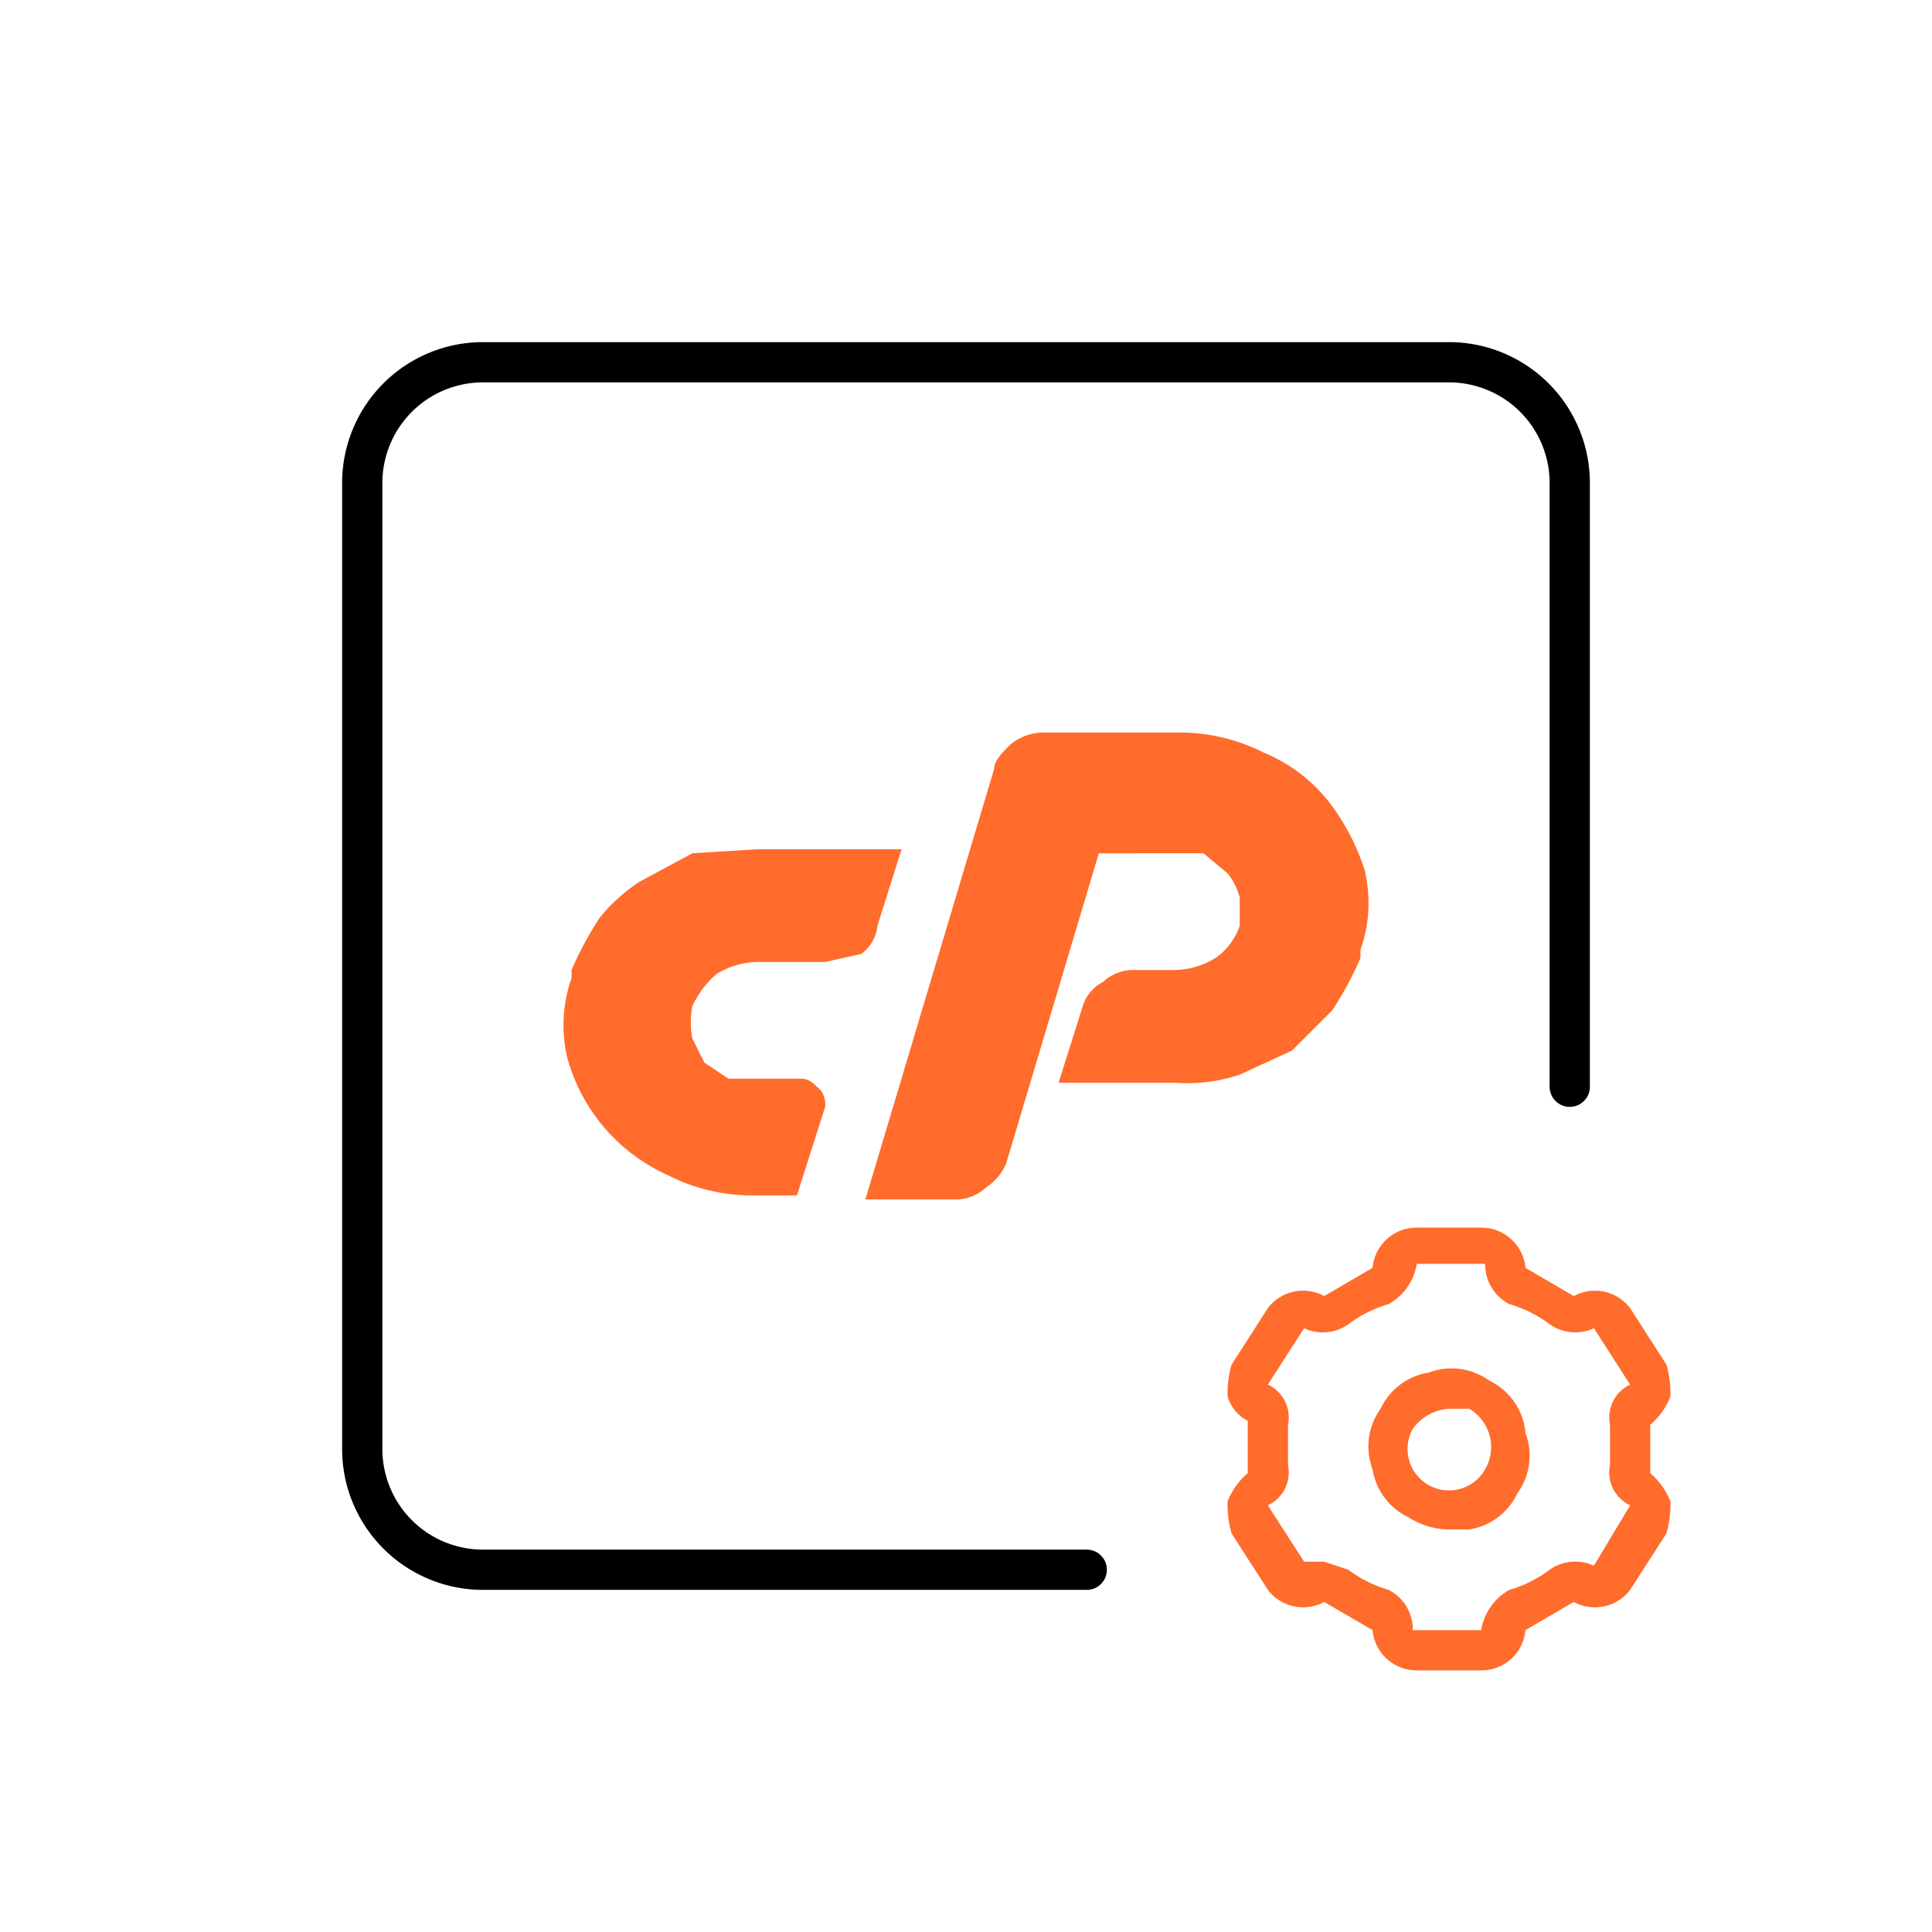 <svg xmlns="http://www.w3.org/2000/svg" viewBox="0 0 48 48"><defs><style>.cls-1{fill:#ff6c2c;}</style></defs><g id="Base_Icons" data-name="Base Icons"><path d="M27,38.5H12A2.5,2.5,0,0,1,9.5,36V12A2.5,2.5,0,0,1,12,9.5H36A2.5,2.5,0,0,1,38.5,12V27a.5.5,0,0,0,1,0V12A3.5,3.5,0,0,0,36,8.5H12A3.5,3.5,0,0,0,8.5,12V36A3.5,3.5,0,0,0,12,39.5H27a.5.5,0,0,0,0-1Z"/></g><g id="Sub_Icons" data-name="Sub Icons"><path class="cls-1" d="M41,36.6h0V35.4a1.8,1.8,0,0,0,.5-.7,2.5,2.5,0,0,0-.1-.8l-.9-1.4a1.1,1.1,0,0,0-1.4-.3l-1.2-.7a1.1,1.1,0,0,0-1.1-1H35.2a1.1,1.1,0,0,0-1.1,1l-1.2.7a1.1,1.1,0,0,0-1.4.3l-.9,1.4a2.5,2.5,0,0,0-.1.8,1,1,0,0,0,.5.6v1.3a1.8,1.8,0,0,0-.5.7,2.5,2.5,0,0,0,.1.8l.9,1.4a1.1,1.1,0,0,0,1.4.3l1.2.7a1.1,1.1,0,0,0,1.1,1h1.6a1.1,1.1,0,0,0,1.1-1l1.2-.7a1.1,1.1,0,0,0,1.4-.3l.9-1.4a2.5,2.5,0,0,0,.1-.8A1.8,1.8,0,0,0,41,36.6Zm-1.4,2.3a1.1,1.1,0,0,0-1.1.1,3.1,3.1,0,0,1-1,.5,1.4,1.4,0,0,0-.7,1H35.1a1.1,1.1,0,0,0-.6-1,3.1,3.1,0,0,1-1-.5l-.6-.2h-.5l-.9-1.4a.9.9,0,0,0,.5-1v-1a.9.9,0,0,0-.5-1l.9-1.4a1.1,1.1,0,0,0,1.1-.1,3.1,3.1,0,0,1,1-.5,1.4,1.4,0,0,0,.7-1h1.7a1.1,1.1,0,0,0,.6,1,3.1,3.1,0,0,1,1,.5,1.1,1.1,0,0,0,1.1.1l.9,1.4a.9.9,0,0,0-.5,1v1a.9.9,0,0,0,.5,1h0Z"/><path class="cls-1" d="M37,34.3a1.6,1.6,0,0,0-1.5-.2,1.6,1.6,0,0,0-1.2.9,1.6,1.6,0,0,0-.2,1.5,1.6,1.6,0,0,0,.9,1.2,1.9,1.9,0,0,0,1,.3h.5a1.6,1.6,0,0,0,1.2-.9,1.6,1.6,0,0,0,.2-1.5A1.6,1.6,0,0,0,37,34.3Zm-.1,2.2a1,1,0,1,1-1.8-1A1.2,1.2,0,0,1,36,35h.5A1.1,1.1,0,0,1,36.9,36.5Z"/><path class="cls-1" d="M18.8,21.1h3.6L21.8,23a1,1,0,0,1-.4.7l-.9.2H18.9a2,2,0,0,0-1.1.3,2.4,2.4,0,0,0-.6.8,2.2,2.2,0,0,0,0,.8l.3.6.6.4h1.8c.2,0,.3.1.5.3a.6.6,0,0,1,.1.4l-.7,2.2H18.7a4.6,4.6,0,0,1-2.1-.5,4.5,4.5,0,0,1-2.5-2.9,3.5,3.5,0,0,1,.1-2v-.2a8.3,8.3,0,0,1,.7-1.3,4.3,4.3,0,0,1,1-.9l1.3-.7Z"/><path class="cls-1" d="M21.5,29.8l3.2-10.7c0-.2.2-.4.4-.6a1.3,1.3,0,0,1,.8-.3h3.4a4.6,4.6,0,0,1,2.1.5A4,4,0,0,1,33,19.9a5.6,5.6,0,0,1,.9,1.7,3.5,3.5,0,0,1-.1,2v.2a8.3,8.3,0,0,1-.7,1.3l-1,1-1.3.6a4.1,4.1,0,0,1-1.6.2H26.3l.6-1.9a1,1,0,0,1,.5-.6,1.1,1.1,0,0,1,.8-.3h.9a2,2,0,0,0,1.1-.3,1.6,1.6,0,0,0,.6-.8v-.7a1.6,1.6,0,0,0-.3-.6l-.6-.5H27.3L25,28.9a1.3,1.3,0,0,1-.5.6,1.1,1.1,0,0,1-.8.3Z"/></g></svg>